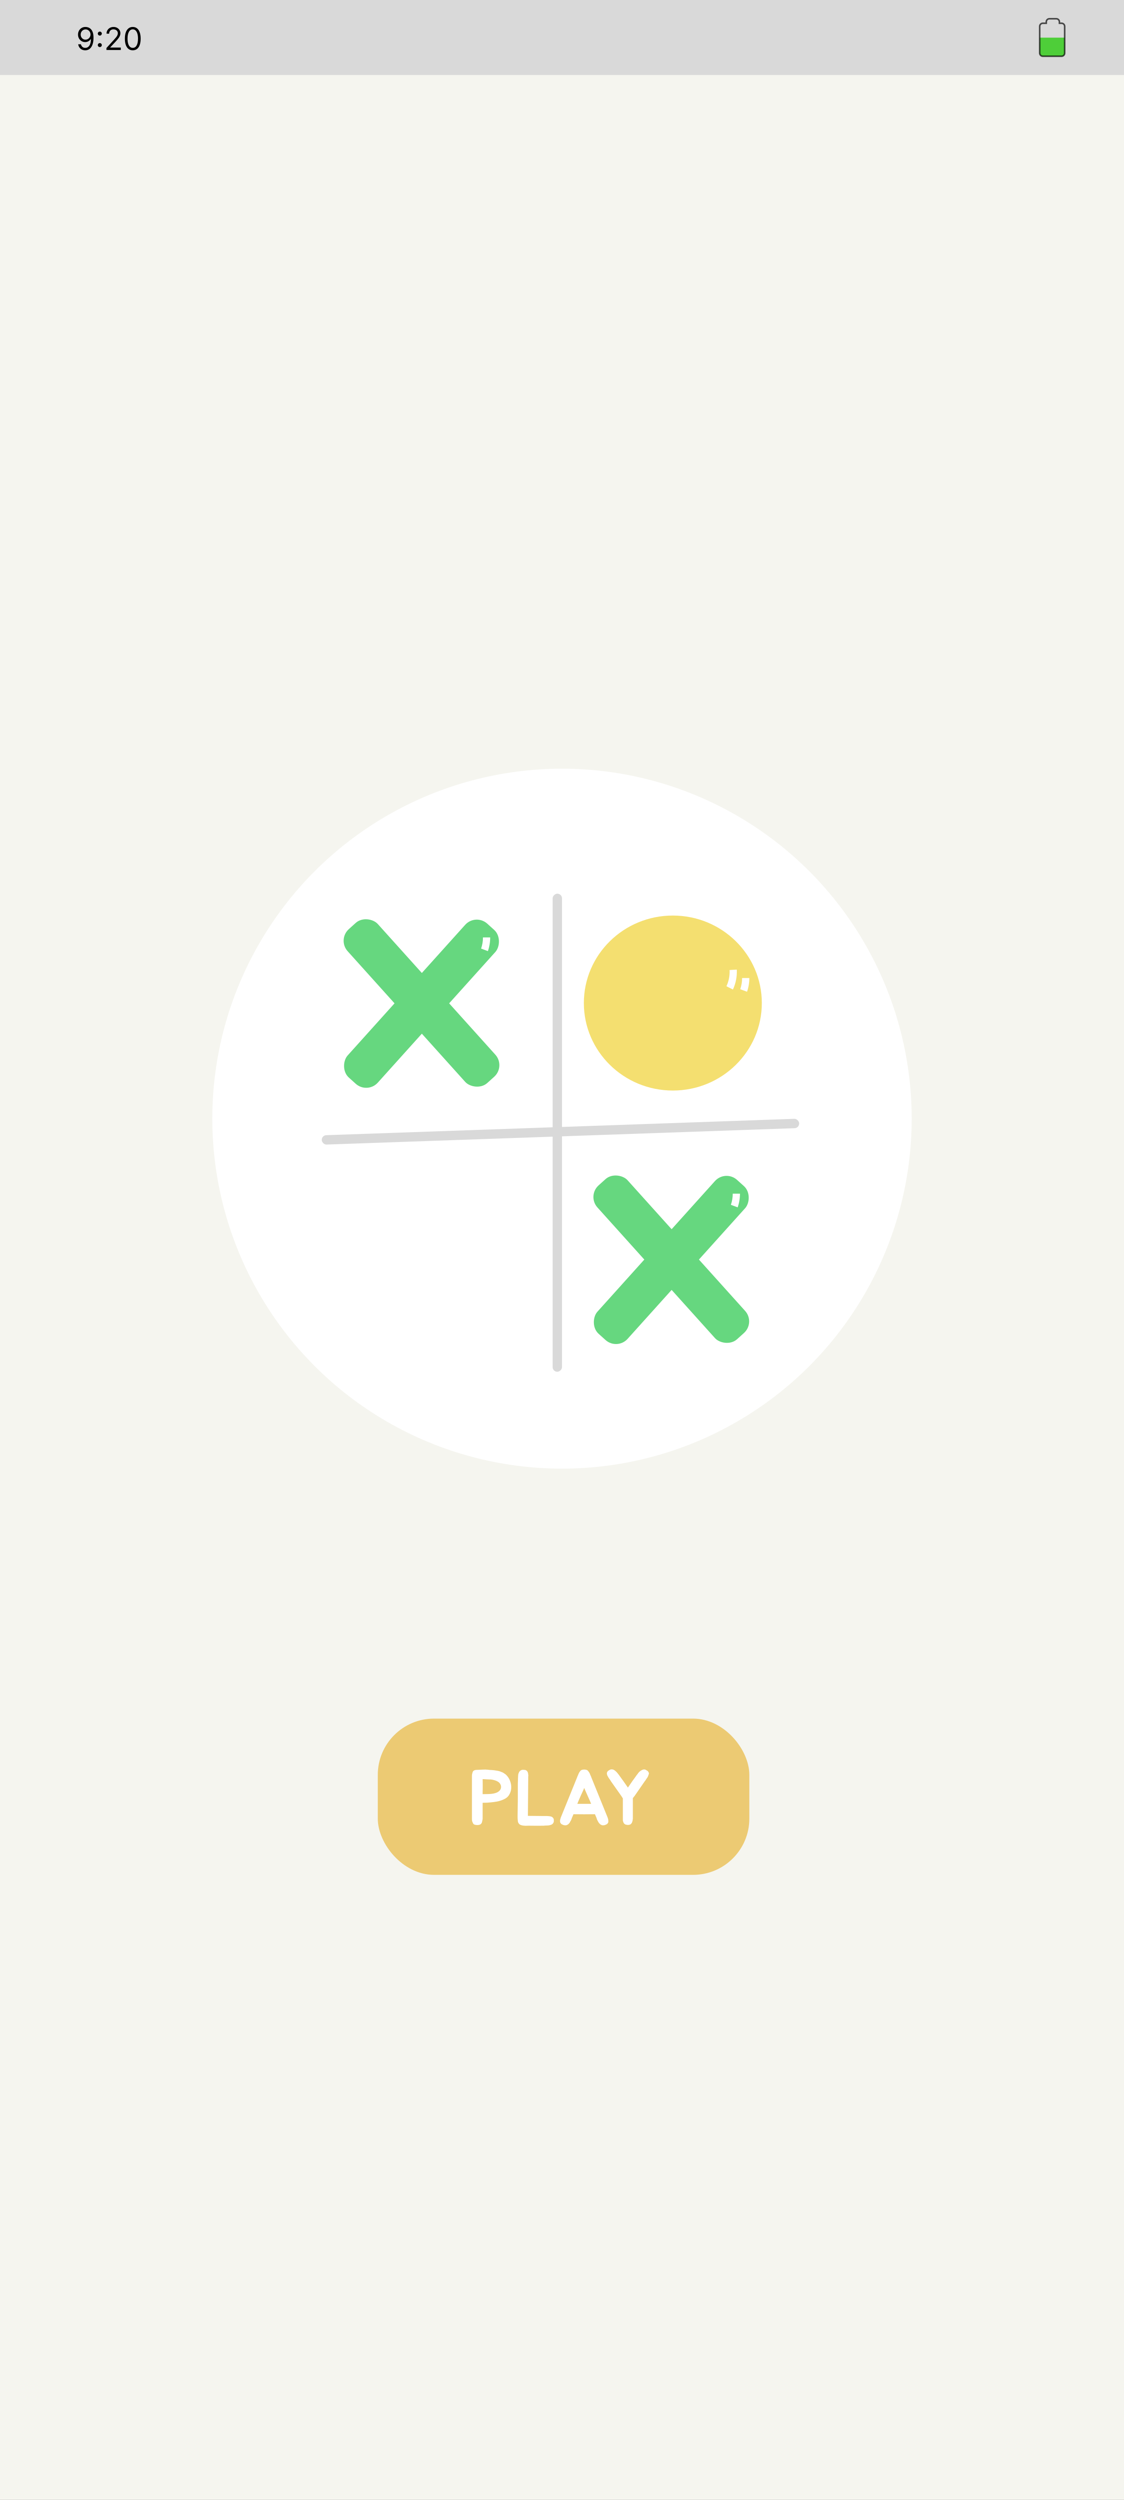 <svg width="360" height="800" viewBox="0 0 360 800" fill="none" xmlns="http://www.w3.org/2000/svg">
<rect x="0" y="0" width="360" height="800" fill="#808080" stroke="none"/>
<g clip-path="url(#clip0_10_42)">
<rect width="360" height="800" fill="#F5F5EF"/>
<circle cx="180" cy="358" r="112" fill="white"/>
<rect x="103" y="363.34" width="153" height="3" rx="1.5" transform="rotate(-2 103 363.34)" fill="#D9D9D9"/>
<rect x="177" y="439" width="153" height="3" rx="1.5" transform="rotate(-90 177 439)" fill="#D9D9D9"/>
<ellipse cx="215.5" cy="321" rx="28.5" ry="28" fill="#F4DF70"/>
<path d="M240 313C240 314.495 239.752 315.979 239.267 317.387L237.09 316.575C237.485 315.428 237.687 314.219 237.687 313H240Z" fill="white"/>
<path d="M235.982 310.298C236.096 312.498 235.671 314.693 234.746 316.675L232.665 315.625C233.419 314.01 233.766 312.221 233.673 310.428L235.982 310.298Z" fill="white"/>
<rect x="188" y="382.698" width="12.999" height="66.265" rx="5" transform="rotate(-42 188 382.698)" fill="#66D77F"/>
<rect x="232.34" y="374.245" width="12.999" height="66.265" rx="5" transform="rotate(42 232.34 374.245)" fill="#66D77F"/>
<path d="M237 382C237 383.495 236.752 384.979 236.267 386.387L234.09 385.575C234.485 384.428 234.687 383.219 234.687 382H237Z" fill="white"/>
<rect x="108" y="300.698" width="12.999" height="66.265" rx="5" transform="rotate(-42 108 300.698)" fill="#66D77F"/>
<rect x="152.34" y="292.245" width="12.999" height="66.265" rx="5" transform="rotate(42 152.34 292.245)" fill="#66D77F"/>
<path d="M157 300C157 301.495 156.752 302.979 156.267 304.387L154.09 303.575C154.485 302.428 154.687 301.219 154.687 300H157Z" fill="white"/>
<rect x="121" y="550" width="119" height="50" rx="18" fill="#ECCA73"/>
<path d="M161.979 567.875C162.613 568.458 163.079 569.158 163.379 569.975C163.679 570.775 163.796 571.575 163.729 572.375C163.663 573.142 163.421 573.85 163.004 574.5C162.588 575.133 161.954 575.617 161.104 575.95C160.438 576.233 159.779 576.433 159.129 576.55C158.479 576.667 157.763 576.758 156.979 576.825C156.629 576.858 156.329 576.883 156.079 576.9C155.846 576.9 155.571 576.908 155.254 576.925C155.188 576.925 155.071 576.925 154.904 576.925C154.754 576.925 154.646 576.933 154.579 576.95V582.125C154.529 582.442 154.463 582.767 154.379 583.1C154.313 583.433 154.121 583.692 153.804 583.875C153.621 583.975 153.396 584.033 153.129 584.05C152.863 584.067 152.621 584.058 152.404 584.025C152.171 583.992 151.971 583.933 151.804 583.85C151.654 583.75 151.529 583.583 151.429 583.35C151.363 583.2 151.296 583.033 151.229 582.85C151.179 582.65 151.154 582.408 151.154 582.125V568.3C151.154 568.183 151.163 568.075 151.179 567.975C151.196 567.875 151.213 567.775 151.229 567.675C151.263 567.592 151.288 567.5 151.304 567.4C151.321 567.3 151.346 567.208 151.379 567.125C151.413 567.042 151.446 566.967 151.479 566.9C151.529 566.833 151.588 566.775 151.654 566.725C151.738 566.642 151.863 566.567 152.029 566.5C152.213 566.433 152.479 566.4 152.829 566.4H152.879C153.396 566.367 153.971 566.342 154.604 566.325C155.238 566.292 155.763 566.3 156.179 566.35C156.413 566.383 156.629 566.408 156.829 566.425C157.029 566.425 157.221 566.433 157.404 566.45C157.604 566.467 157.804 566.483 158.004 566.5C158.204 566.517 158.404 566.542 158.604 566.575C158.771 566.608 158.921 566.633 159.054 566.65C159.204 566.667 159.354 566.692 159.504 566.725C159.638 566.758 159.779 566.792 159.929 566.825C160.096 566.858 160.246 566.917 160.379 567C160.729 567.1 161.021 567.225 161.254 567.375C161.488 567.525 161.729 567.692 161.979 567.875ZM160.479 572C160.496 571.6 160.413 571.25 160.229 570.95C160.063 570.65 159.821 570.4 159.504 570.2C159.188 570 158.829 569.842 158.429 569.725C158.029 569.608 157.629 569.525 157.229 569.475C157.129 569.475 156.988 569.475 156.804 569.475C156.638 569.458 156.454 569.45 156.254 569.45C156.054 569.433 155.863 569.425 155.679 569.425C155.513 569.408 155.379 569.4 155.279 569.4C155.196 569.383 155.096 569.375 154.979 569.375C154.863 569.375 154.729 569.375 154.579 569.375C154.596 569.892 154.604 570.392 154.604 570.875C154.604 571.342 154.604 571.85 154.604 572.4C154.588 572.7 154.579 573 154.579 573.3C154.579 573.6 154.579 573.892 154.579 574.175L156.129 574.15C156.529 574.15 156.971 574.125 157.454 574.075C157.938 574.025 158.396 573.925 158.829 573.775C159.263 573.625 159.629 573.408 159.929 573.125C160.246 572.842 160.429 572.467 160.479 572ZM177.328 582.1C177.362 582.183 177.378 582.308 177.378 582.475C177.378 582.625 177.378 582.75 177.378 582.85C177.378 582.983 177.353 583.108 177.303 583.225C177.253 583.342 177.187 583.45 177.103 583.55C176.953 583.75 176.737 583.9 176.453 584C176.053 584.133 175.678 584.2 175.328 584.2C175.145 584.217 174.953 584.225 174.753 584.225C174.553 584.225 174.353 584.242 174.153 584.275H174.053C172.77 584.292 171.445 584.292 170.078 584.275C169.745 584.258 169.37 584.258 168.953 584.275C168.537 584.308 168.128 584.3 167.728 584.25C167.328 584.217 166.962 584.125 166.628 583.975C166.312 583.808 166.087 583.55 165.953 583.2C165.92 583.117 165.895 583.042 165.878 582.975C165.862 582.892 165.853 582.808 165.853 582.725C165.787 582.158 165.762 581.6 165.778 581.05C165.795 580.5 165.803 579.958 165.803 579.425L165.853 575.8V572.45C165.853 571.85 165.853 571.317 165.853 570.85C165.87 570.383 165.887 569.867 165.903 569.3V569.175C165.92 569.008 165.928 568.842 165.928 568.675C165.945 568.508 165.953 568.342 165.953 568.175C165.987 567.792 166.078 567.467 166.228 567.2C166.328 566.95 166.503 566.75 166.753 566.6C166.97 566.45 167.228 566.375 167.528 566.375C167.645 566.375 167.753 566.383 167.853 566.4C167.97 566.4 168.078 566.408 168.178 566.425C168.278 566.442 168.37 566.475 168.453 566.525C168.553 566.575 168.653 566.642 168.753 566.725C168.853 566.842 168.945 566.983 169.028 567.15C169.095 567.333 169.137 567.517 169.153 567.7C169.17 567.817 169.187 567.925 169.203 568.025C169.22 568.125 169.228 568.225 169.228 568.325C169.195 568.425 169.178 568.525 169.178 568.625C169.178 568.725 169.178 568.817 169.178 568.9V569.35L169.078 581.125L174.028 581.175H175.203C175.303 581.175 175.412 581.183 175.528 581.2C175.645 581.2 175.762 581.208 175.878 581.225C176.012 581.242 176.128 581.258 176.228 581.275C176.328 581.292 176.428 581.317 176.528 581.35C176.712 581.4 176.862 581.483 176.978 581.6C177.162 581.767 177.278 581.933 177.328 582.1ZM194.802 582.3C194.819 582.4 194.827 582.5 194.827 582.6C194.844 582.683 194.852 582.783 194.852 582.9C194.852 583.1 194.794 583.283 194.677 583.45C194.627 583.533 194.56 583.617 194.477 583.7C194.394 583.767 194.294 583.825 194.177 583.875C193.76 584.108 193.319 584.192 192.852 584.125C192.619 584.058 192.41 583.95 192.227 583.8C192.194 583.767 192.169 583.75 192.152 583.75C192.135 583.733 192.119 583.708 192.102 583.675C192.085 583.658 192.069 583.642 192.052 583.625C192.035 583.592 192.01 583.567 191.977 583.55C191.894 583.467 191.827 583.392 191.777 583.325C191.727 583.242 191.677 583.158 191.627 583.075C191.594 582.992 191.552 582.917 191.502 582.85C191.469 582.767 191.427 582.683 191.377 582.6C191.344 582.533 191.31 582.475 191.277 582.425C191.244 582.358 191.219 582.292 191.202 582.225C191.135 582.075 191.094 581.942 191.077 581.825L190.552 580.6C189.402 580.6 188.252 580.608 187.102 580.625C185.969 580.625 184.827 580.617 183.677 580.6L183.152 581.825C183.119 581.892 183.094 581.958 183.077 582.025C183.077 582.092 183.06 582.158 183.027 582.225C182.994 582.292 182.96 582.358 182.927 582.425C182.91 582.475 182.885 582.533 182.852 582.6C182.802 582.683 182.752 582.767 182.702 582.85C182.669 582.917 182.627 582.992 182.577 583.075C182.544 583.158 182.502 583.242 182.452 583.325C182.402 583.392 182.335 583.467 182.252 583.55C182.219 583.567 182.194 583.592 182.177 583.625C182.16 583.642 182.144 583.658 182.127 583.675C182.11 583.708 182.094 583.733 182.077 583.75C182.06 583.75 182.035 583.767 182.002 583.8C181.819 583.95 181.61 584.058 181.377 584.125C180.91 584.192 180.469 584.108 180.052 583.875C179.935 583.825 179.835 583.767 179.752 583.7C179.669 583.617 179.602 583.533 179.552 583.45C179.435 583.283 179.377 583.1 179.377 582.9C179.377 582.783 179.377 582.683 179.377 582.6C179.394 582.5 179.41 582.4 179.427 582.3C179.46 582.15 179.502 582 179.552 581.85C179.602 581.7 179.627 581.625 179.627 581.625L184.827 568.825L184.977 568.425C185.01 568.325 185.052 568.233 185.102 568.15C185.152 568.067 185.194 567.967 185.227 567.85C185.31 567.633 185.402 567.442 185.502 567.275C185.552 567.175 185.61 567.083 185.677 567C185.744 566.917 185.81 566.833 185.877 566.75C185.977 566.617 186.119 566.508 186.302 566.425C186.535 566.342 186.802 566.3 187.102 566.3C187.419 566.3 187.694 566.342 187.927 566.425C188.11 566.508 188.252 566.617 188.352 566.75C188.469 566.9 188.594 567.075 188.727 567.275C188.827 567.442 188.919 567.633 189.002 567.85C189.035 567.967 189.077 568.067 189.127 568.15C189.177 568.233 189.219 568.325 189.252 568.425L189.402 568.825L194.602 581.625C194.602 581.625 194.627 581.7 194.677 581.85C194.727 582 194.769 582.15 194.802 582.3ZM188.877 576.175C188.66 575.692 188.435 575.192 188.202 574.675C187.985 574.158 187.752 573.633 187.502 573.1C187.435 572.95 187.369 572.8 187.302 572.65C187.235 572.483 187.169 572.325 187.102 572.175C187.052 572.325 186.994 572.483 186.927 572.65C186.86 572.8 186.794 572.95 186.727 573.1C186.477 573.633 186.235 574.158 186.002 574.675C185.785 575.192 185.569 575.692 185.352 576.175L184.902 577.275H189.327L188.877 576.175ZM207.817 567.375C207.834 567.458 207.834 567.542 207.817 567.625C207.817 567.708 207.792 567.8 207.742 567.9C207.676 568.133 207.601 568.342 207.517 568.525C207.417 568.758 207.292 568.958 207.142 569.125C207.076 569.225 207.009 569.325 206.942 569.425C206.892 569.508 206.842 569.592 206.792 569.675L206.467 570.1L203.267 574.725L202.692 575.45V582.1C202.659 582.183 202.642 582.267 202.642 582.35C202.642 582.433 202.634 582.525 202.617 582.625C202.584 582.708 202.559 582.792 202.542 582.875C202.526 582.942 202.501 583.017 202.467 583.1C202.434 583.167 202.417 583.217 202.417 583.25C202.401 583.283 202.384 583.308 202.367 583.325C202.367 583.342 202.359 583.367 202.342 583.4C202.242 583.567 202.101 583.717 201.917 583.85C201.551 584.033 201.134 584.075 200.667 583.975C200.401 583.942 200.201 583.858 200.067 583.725C199.984 583.675 199.917 583.617 199.867 583.55C199.817 583.483 199.767 583.408 199.717 583.325C199.684 583.225 199.651 583.133 199.617 583.05C199.584 582.967 199.559 582.883 199.542 582.8C199.509 582.717 199.492 582.642 199.492 582.575C199.492 582.492 199.492 582.417 199.492 582.35V575.525L198.942 574.675L195.692 570.075L195.417 569.625C195.317 569.475 195.192 569.3 195.042 569.1C194.909 568.917 194.792 568.717 194.692 568.5C194.626 568.4 194.567 568.3 194.517 568.2C194.484 568.083 194.451 567.967 194.417 567.85C194.367 567.683 194.359 567.517 194.392 567.35C194.442 567.133 194.542 566.95 194.692 566.8C194.859 566.65 195.034 566.533 195.217 566.45C195.451 566.283 195.717 566.217 196.017 566.25C196.201 566.25 196.359 566.283 196.492 566.35C196.626 566.417 196.759 566.492 196.892 566.575C197.042 566.692 197.184 566.817 197.317 566.95C197.467 567.083 197.601 567.225 197.717 567.375C197.851 567.542 197.976 567.7 198.092 567.85C198.209 567.983 198.326 568.142 198.442 568.325L198.517 568.425C198.917 568.958 199.292 569.475 199.642 569.975C199.992 570.458 200.359 570.983 200.742 571.55C200.776 571.583 200.826 571.65 200.892 571.75C200.959 571.85 201.034 571.967 201.117 572.1C201.184 571.983 201.242 571.883 201.292 571.8C201.359 571.7 201.409 571.633 201.442 571.6C201.826 571.033 202.192 570.5 202.542 570C202.892 569.5 203.267 568.983 203.667 568.45L203.717 568.35C203.851 568.2 203.967 568.05 204.067 567.9C204.184 567.733 204.309 567.567 204.442 567.4C204.659 567.1 204.951 566.842 205.317 566.625C205.584 566.442 205.859 566.325 206.142 566.275C206.459 566.242 206.734 566.308 206.967 566.475C207.067 566.542 207.159 566.6 207.242 566.65C207.342 566.7 207.426 566.758 207.492 566.825C207.626 566.975 207.734 567.158 207.817 567.375Z" fill="white"/>
<rect width="362" height="24" transform="matrix(1 0 0 -1 0 24)" fill="#D9D9D9"/>
<path d="M27.419 8.628C27.717 8.63 28.015 8.687 28.314 8.798C28.612 8.91 28.884 9.094 29.13 9.352C29.377 9.608 29.574 9.957 29.724 10.4C29.873 10.843 29.947 11.398 29.947 12.065C29.947 12.712 29.886 13.286 29.762 13.788C29.642 14.287 29.467 14.709 29.237 15.052C29.01 15.395 28.733 15.655 28.406 15.833C28.082 16.011 27.715 16.099 27.305 16.099C26.898 16.099 26.535 16.019 26.215 15.858C25.898 15.695 25.637 15.469 25.434 15.18C25.233 14.889 25.103 14.551 25.047 14.168H25.913C25.991 14.501 26.146 14.777 26.378 14.995C26.613 15.21 26.922 15.318 27.305 15.318C27.866 15.318 28.309 15.073 28.633 14.583C28.96 14.093 29.123 13.401 29.123 12.506H29.067C28.934 12.704 28.776 12.876 28.594 13.021C28.412 13.165 28.209 13.276 27.987 13.354C27.764 13.432 27.528 13.472 27.277 13.472C26.86 13.472 26.478 13.369 26.13 13.163C25.784 12.954 25.507 12.669 25.299 12.307C25.093 11.942 24.99 11.526 24.99 11.057C24.99 10.612 25.089 10.204 25.288 9.835C25.489 9.464 25.771 9.168 26.133 8.947C26.498 8.727 26.926 8.621 27.419 8.628ZM27.419 9.409C27.12 9.409 26.852 9.484 26.613 9.633C26.376 9.78 26.188 9.978 26.048 10.229C25.911 10.478 25.842 10.754 25.842 11.057C25.842 11.36 25.908 11.636 26.041 11.884C26.176 12.13 26.359 12.327 26.591 12.474C26.826 12.618 27.092 12.69 27.39 12.69C27.615 12.69 27.825 12.646 28.019 12.559C28.213 12.469 28.382 12.347 28.527 12.193C28.674 12.037 28.788 11.861 28.871 11.664C28.954 11.465 28.995 11.258 28.995 11.043C28.995 10.758 28.927 10.492 28.79 10.244C28.655 9.995 28.468 9.794 28.228 9.64C27.992 9.486 27.722 9.409 27.419 9.409ZM31.969 15.07C31.794 15.07 31.643 15.007 31.518 14.881C31.392 14.756 31.329 14.606 31.329 14.43C31.329 14.255 31.392 14.105 31.518 13.979C31.643 13.854 31.794 13.791 31.969 13.791C32.144 13.791 32.294 13.854 32.42 13.979C32.545 14.105 32.608 14.255 32.608 14.43C32.608 14.546 32.578 14.653 32.519 14.75C32.462 14.847 32.385 14.925 32.288 14.984C32.194 15.041 32.087 15.07 31.969 15.07ZM31.969 11.391C31.794 11.391 31.643 11.328 31.518 11.202C31.392 11.077 31.329 10.927 31.329 10.751C31.329 10.576 31.392 10.426 31.518 10.3C31.643 10.175 31.794 10.112 31.969 10.112C32.144 10.112 32.294 10.175 32.42 10.3C32.545 10.426 32.608 10.576 32.608 10.751C32.608 10.867 32.578 10.974 32.519 11.071C32.462 11.168 32.385 11.246 32.288 11.305C32.194 11.362 32.087 11.391 31.969 11.391ZM34.098 16V15.361L36.498 12.733C36.78 12.425 37.012 12.158 37.194 11.93C37.377 11.701 37.511 11.485 37.599 11.284C37.689 11.081 37.734 10.867 37.734 10.645C37.734 10.389 37.672 10.168 37.549 9.981C37.428 9.794 37.263 9.649 37.052 9.548C36.841 9.446 36.605 9.395 36.342 9.395C36.062 9.395 35.819 9.453 35.61 9.569C35.404 9.683 35.245 9.842 35.131 10.048C35.02 10.254 34.964 10.496 34.964 10.773H34.126C34.126 10.347 34.224 9.973 34.421 9.651C34.617 9.329 34.885 9.078 35.223 8.898C35.564 8.718 35.947 8.628 36.37 8.628C36.796 8.628 37.174 8.718 37.503 8.898C37.832 9.078 38.09 9.32 38.277 9.626C38.464 9.931 38.558 10.271 38.558 10.645C38.558 10.912 38.509 11.174 38.412 11.43C38.318 11.683 38.152 11.966 37.915 12.278C37.681 12.588 37.355 12.967 36.938 13.415L35.305 15.162V15.219H38.686V16H34.098ZM42.524 16.099C41.989 16.099 41.534 15.954 41.157 15.663C40.781 15.369 40.493 14.944 40.294 14.388C40.095 13.829 39.996 13.154 39.996 12.364C39.996 11.578 40.095 10.906 40.294 10.35C40.495 9.791 40.784 9.365 41.161 9.072C41.54 8.776 41.994 8.628 42.524 8.628C43.055 8.628 43.508 8.776 43.885 9.072C44.263 9.365 44.552 9.791 44.751 10.35C44.952 10.906 45.053 11.578 45.053 12.364C45.053 13.154 44.953 13.829 44.755 14.388C44.556 14.944 44.268 15.369 43.892 15.663C43.515 15.954 43.059 16.099 42.524 16.099ZM42.524 15.318C43.055 15.318 43.467 15.062 43.76 14.551C44.054 14.04 44.201 13.311 44.201 12.364C44.201 11.734 44.133 11.198 43.998 10.755C43.866 10.312 43.674 9.975 43.423 9.743C43.174 9.511 42.875 9.395 42.524 9.395C41.999 9.395 41.588 9.654 41.292 10.173C40.996 10.689 40.848 11.419 40.848 12.364C40.848 12.993 40.915 13.528 41.047 13.969C41.18 14.409 41.37 14.744 41.619 14.974C41.87 15.203 42.172 15.318 42.524 15.318Z" fill="black"/>
<rect x="333" y="12.545" width="8" height="5.455" rx="1" fill="#4ECE39"/>
<path d="M333 12.545H341" stroke="#4ECE39"/>
<path d="M334 7.44H335.105V7C335.105 6.448 335.553 6 336.105 6H338.316C338.868 6 339.316 6.448 339.316 7V7.44H340C340.552 7.44 341 7.888 341 8.44V17C341 17.552 340.552 18 340 18H334C333.448 18 333 17.552 333 17V8.44C333 7.888 333.448 7.44 334 7.44Z" stroke="black" stroke-opacity="0.67" stroke-width="0.5"/>
</g>
<defs>
<clipPath id="clip0_10_42">
<rect width="360" height="800" fill="white"/>
</clipPath>
</defs>
</svg>
